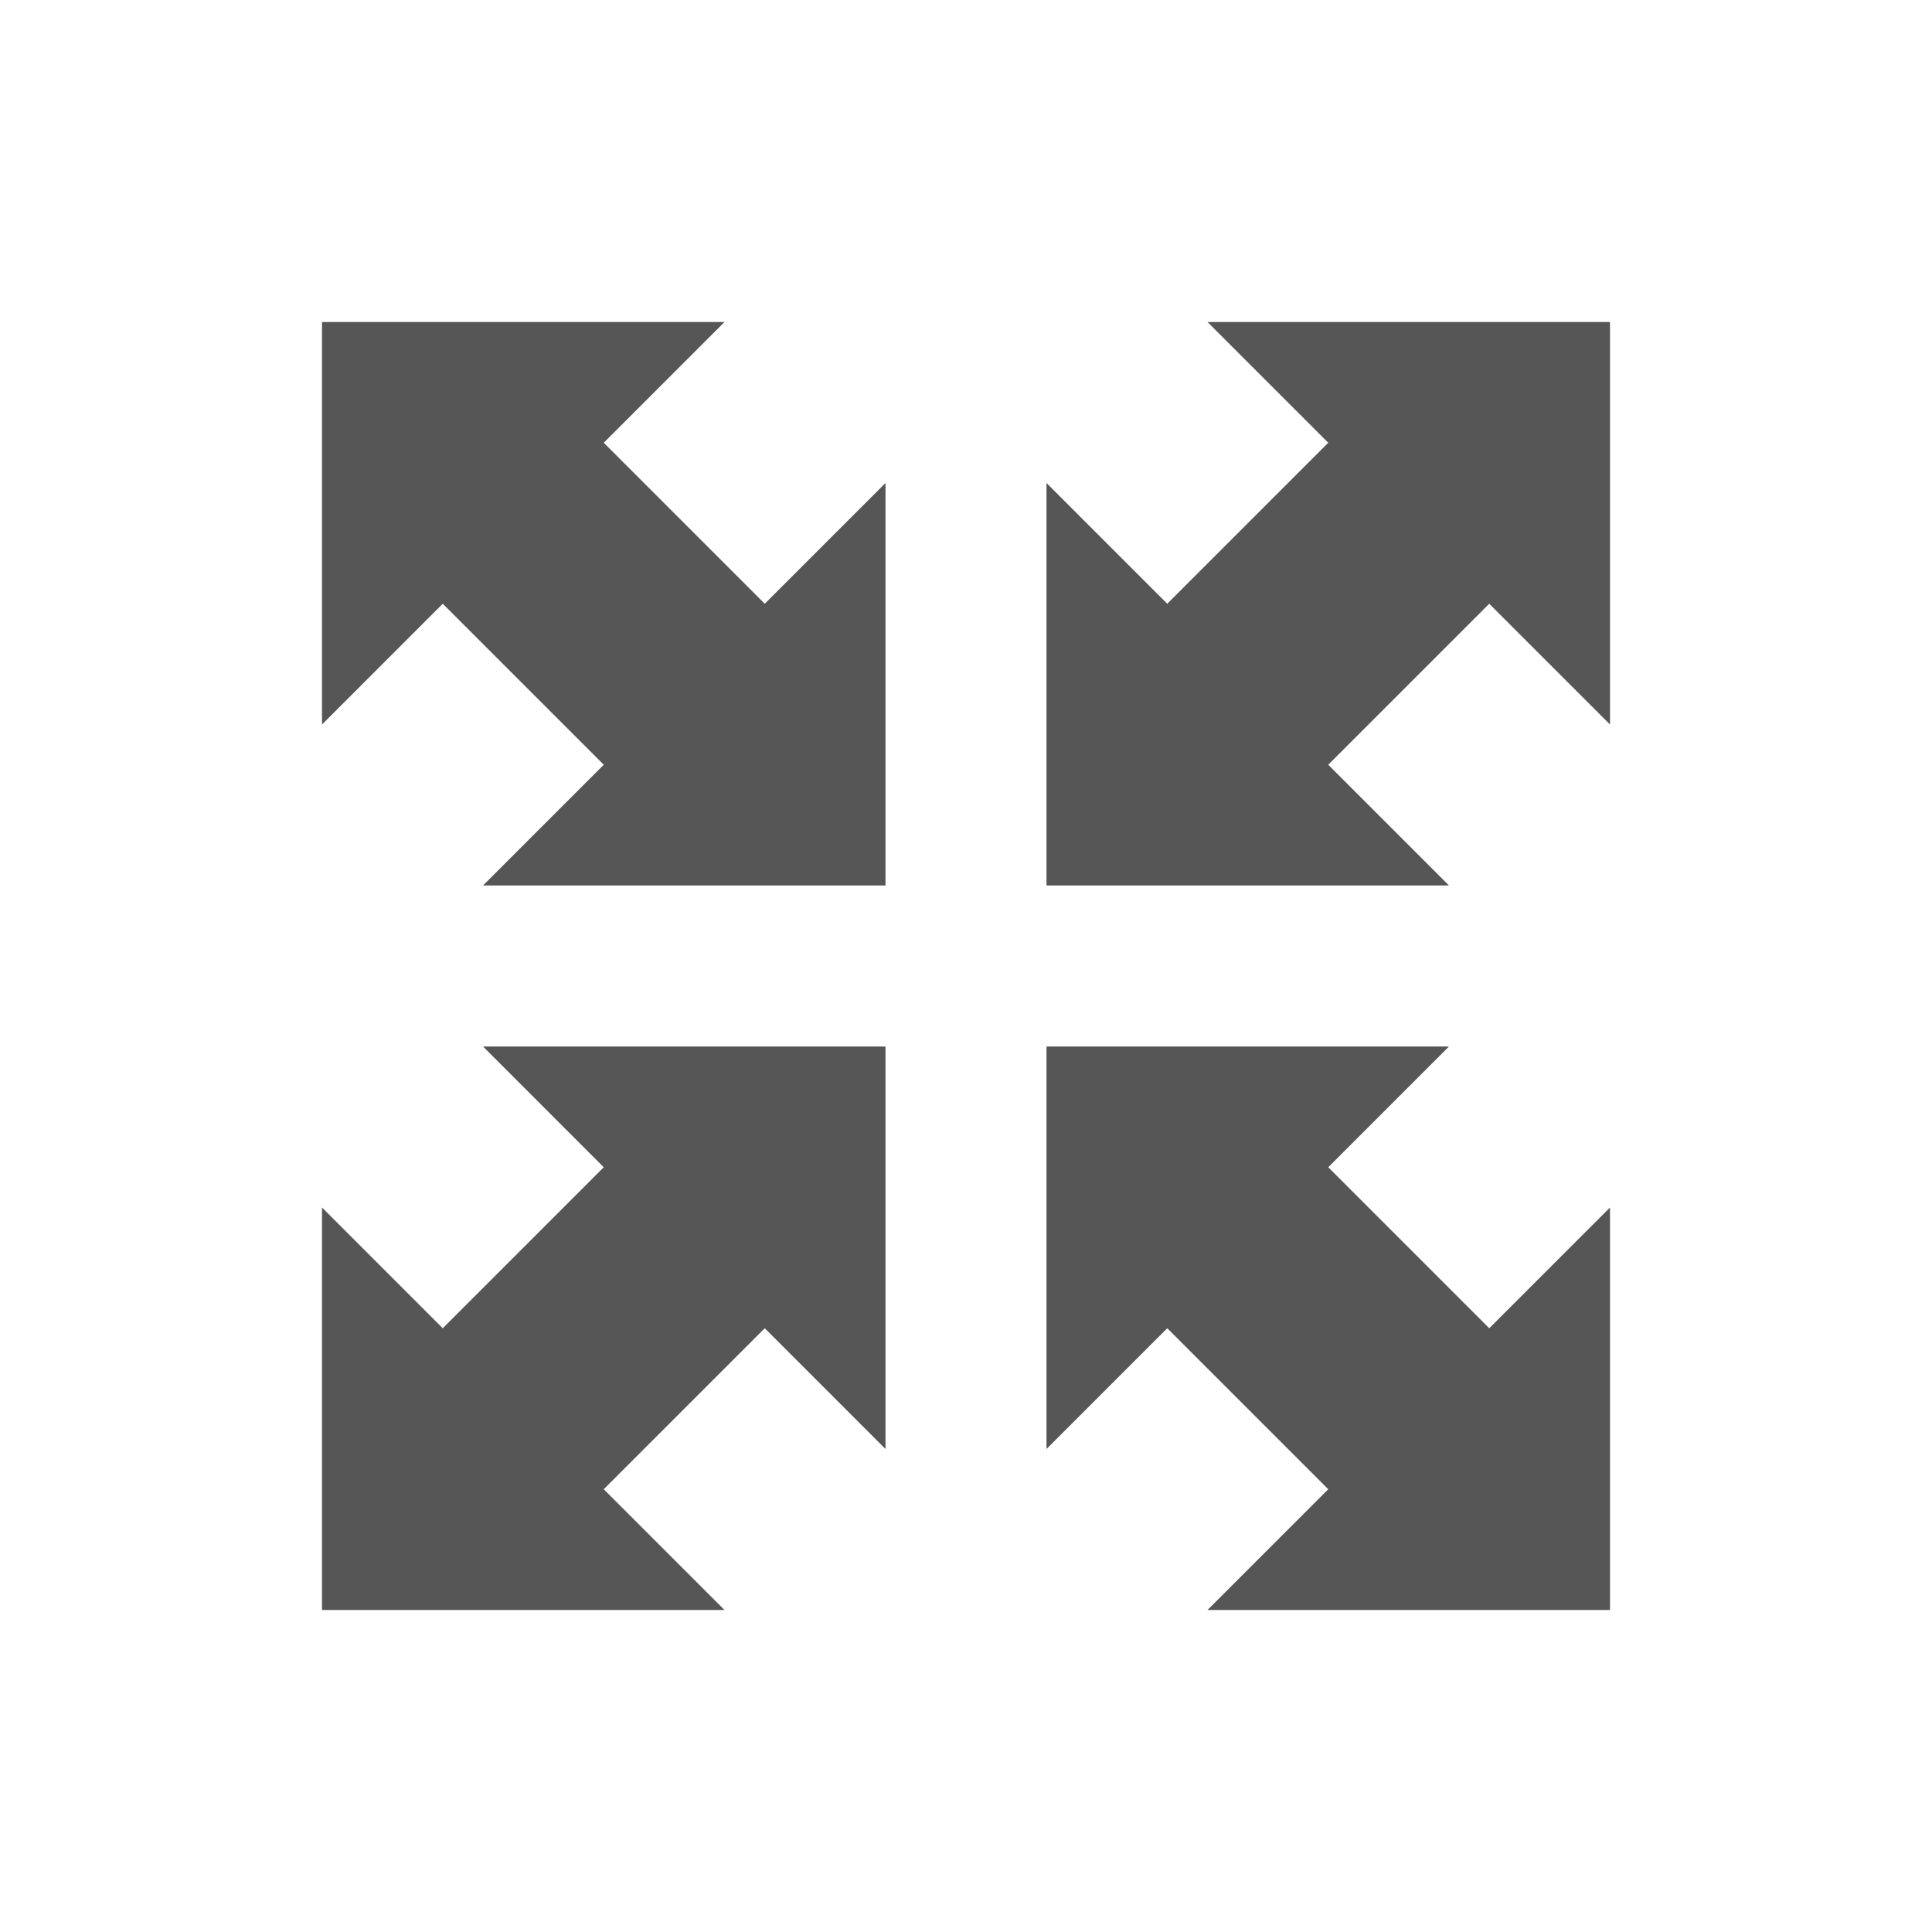 <svg xmlns="http://www.w3.org/2000/svg" width="24" height="24"><defs><style id="current-color-scheme" type="text/css"></style></defs><path d="M4 4v5l1.5-1.5 2 2L6 11h5V6L9.5 7.5l-2-2L9 4H4zm11 0l1.5 1.5-2 2L13 6v5h5l-1.5-1.5 2-2L20 9V4h-5zm-9 9l1.5 1.5-2 2L4 15v5h5l-1.5-1.5 2-2L11 18v-5H6zm7 0v5l1.5-1.5 2 2L15 20h5v-5l-1.5 1.5-2-2L18 13h-5z" fill="currentColor" color="#565656"/></svg>